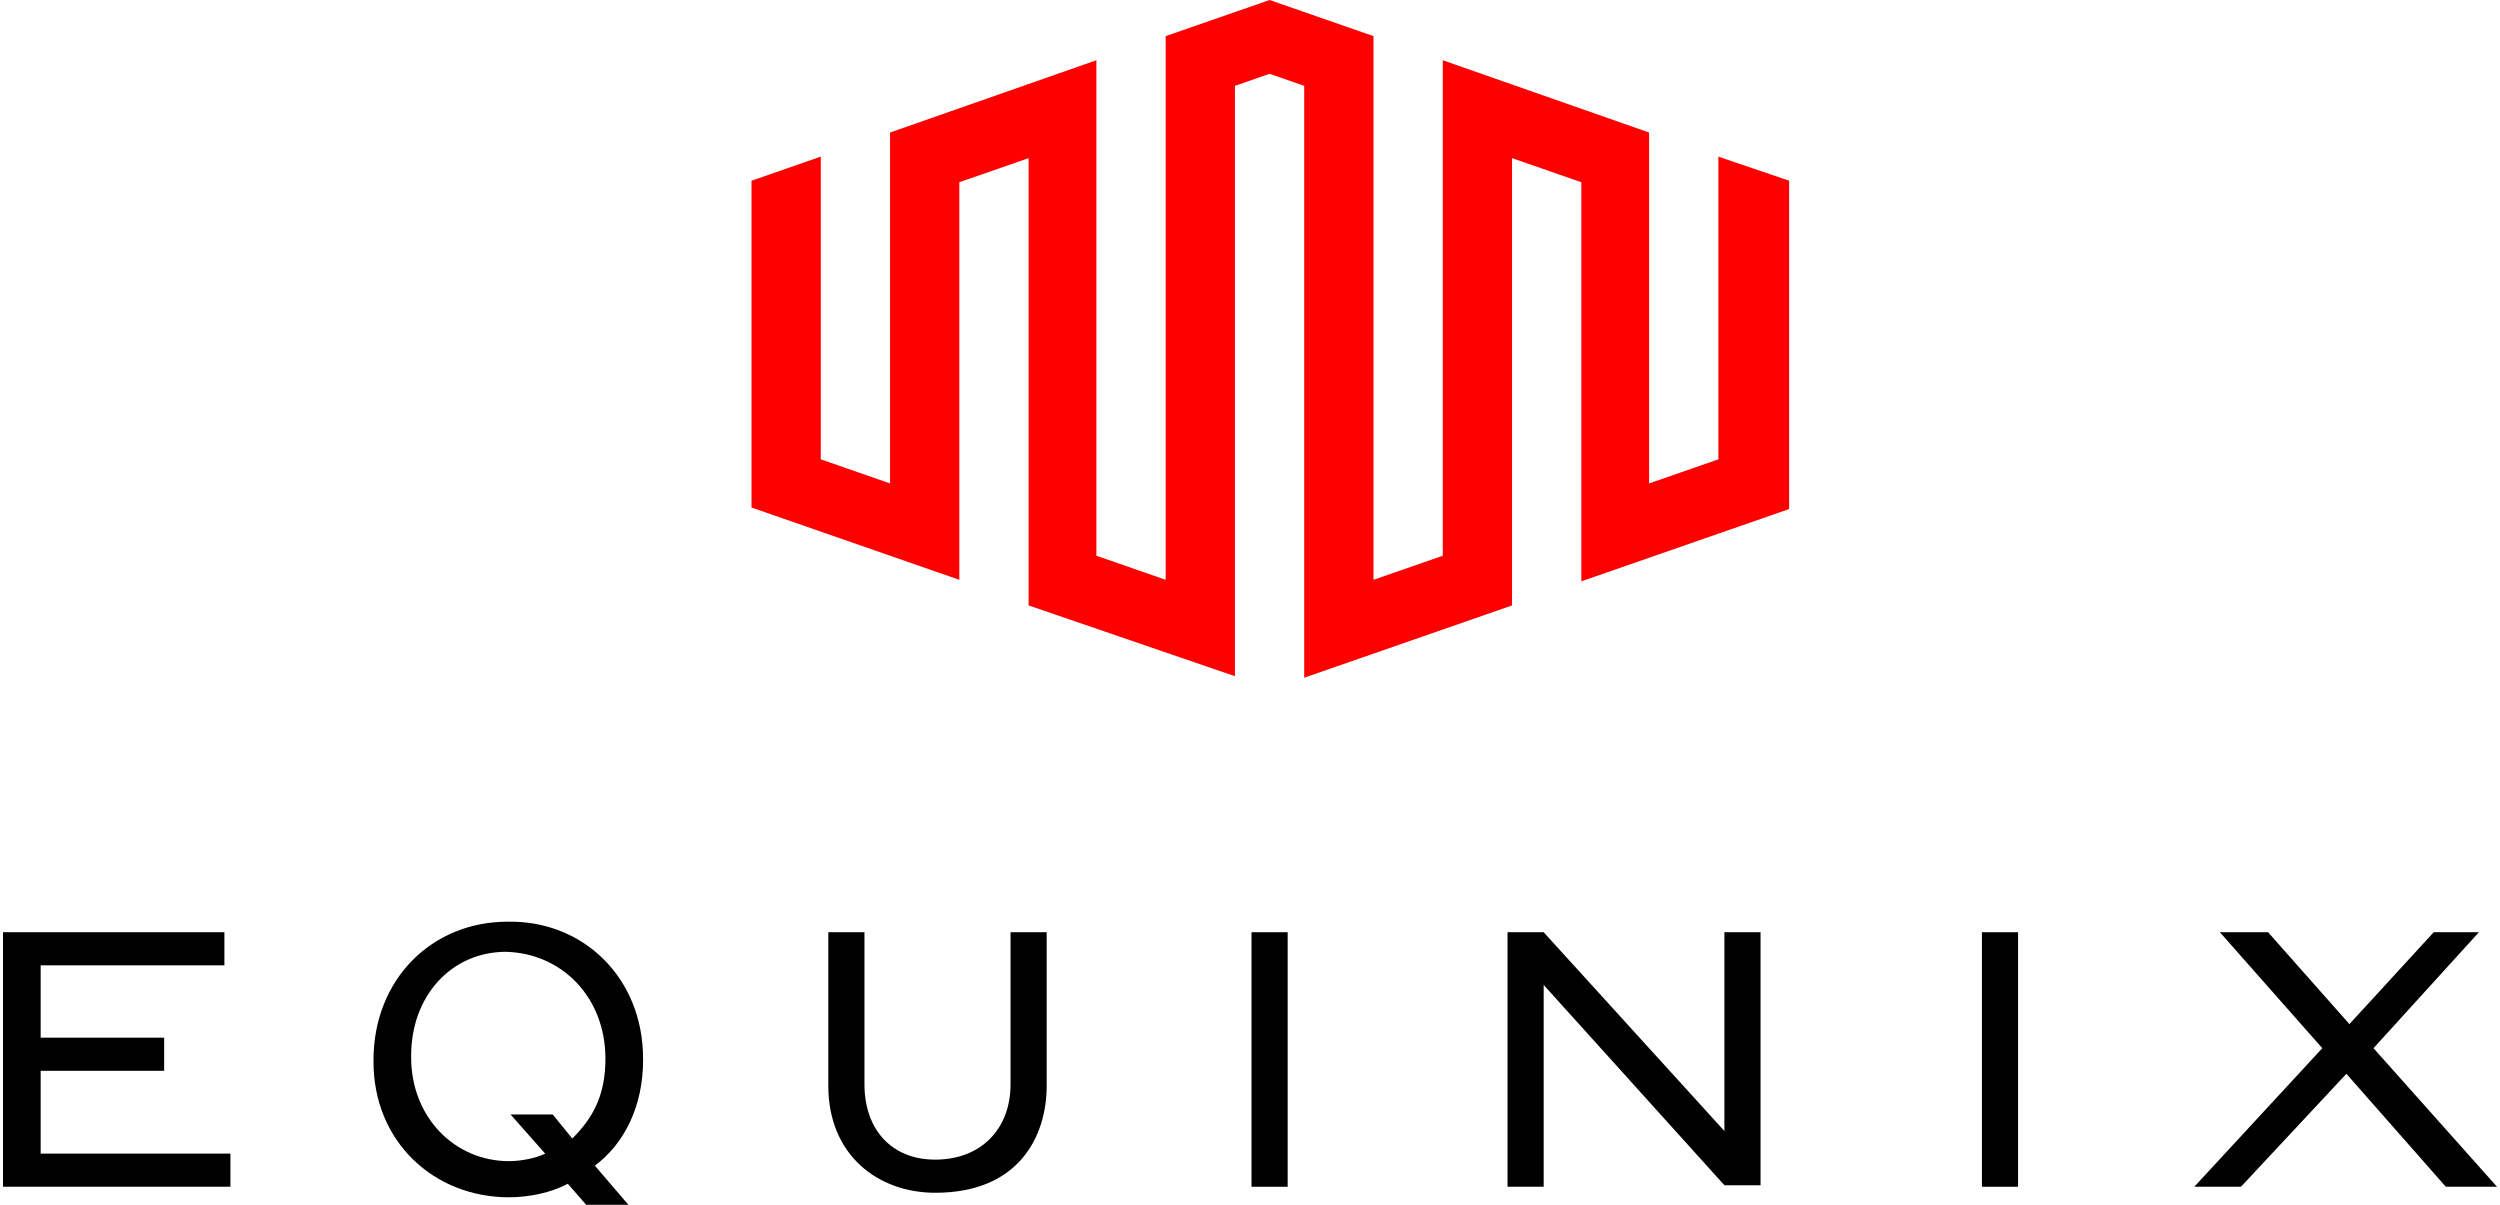 <svg xmlns="http://www.w3.org/2000/svg" viewBox="0 0 166 80" enable-background="new 0 0 166 80"><path d="M114.1,10.4v20.1l-4.6,1.6V8.8L95.8,4v32.9l-4.6,1.6V2.4L84.3,0l-6.9,2.4v36.1l-4.6-1.6V4
				L59.1,8.8v23.3l-4.6-1.6V10.4L49.9,12v21.7l13.8,4.8V12.1l4.6-1.6v29.7L82,44.9V5.7l2.3-0.8l2.3,0.8v39.3l13.8-4.8V10.5l4.6,1.6
				v26.5l13.8-4.8V12L114.1,10.4z" fill="#f00"/><path d="M2.7,71.1h8.2v-2.2H2.7v-4.8h12.2v-2.2H0.2v16.9h15.1v-2.2H2.7V71.1z"/><path d="m67.1 72c0 3-2 5-5 5-2.9 0-4.7-2-4.7-5v-10.1h-2.4v10.2c0 4.6 3.3 7.1 7.1 7.1 5.6 0 7.4-3.8 7.4-7.1v-10.2h-2.4v10.1"/><path d="m83.1 61.9h2.4v16.9h-2.4z"/><path d="M114.5,75.1l-12-13.2h-2.4v16.9h2.4V65.4l12,13.3h2.4V61.9h-2.4V75.1z"/><path d="m131.6 61.9h2.4v16.9h-2.4z"/><path d="m157.6 69.6l7-7.7h-3l-5.6 6.1-5.4-6.1h-3.2l6.8 7.7-8.5 9.2h3.1l7-7.5 6.6 7.5h3.4l-8.2-9.2"/><path d="m33.7 61.2c-5 0-8.9 3.8-8.9 9.2v.1c0 5.3 4 9 9 9 1.3 0 2.8-.3 3.9-.9l1.4 1.6h2.8l-2.4-2.8c2-1.5 3.2-4 3.2-7v-.1c0-5.4-4-9.2-9-9.1m6.5 9.1c0 2.4-.8 3.9-2.2 5.3l-1.3-1.6h-2.8l2.3 2.6c-.6.3-1.6.5-2.4.5-3.6 0-6.5-2.9-6.5-6.9v-.1c0-4 2.7-6.9 6.3-6.9 3.7.1 6.6 3 6.6 7.1"/></svg>
